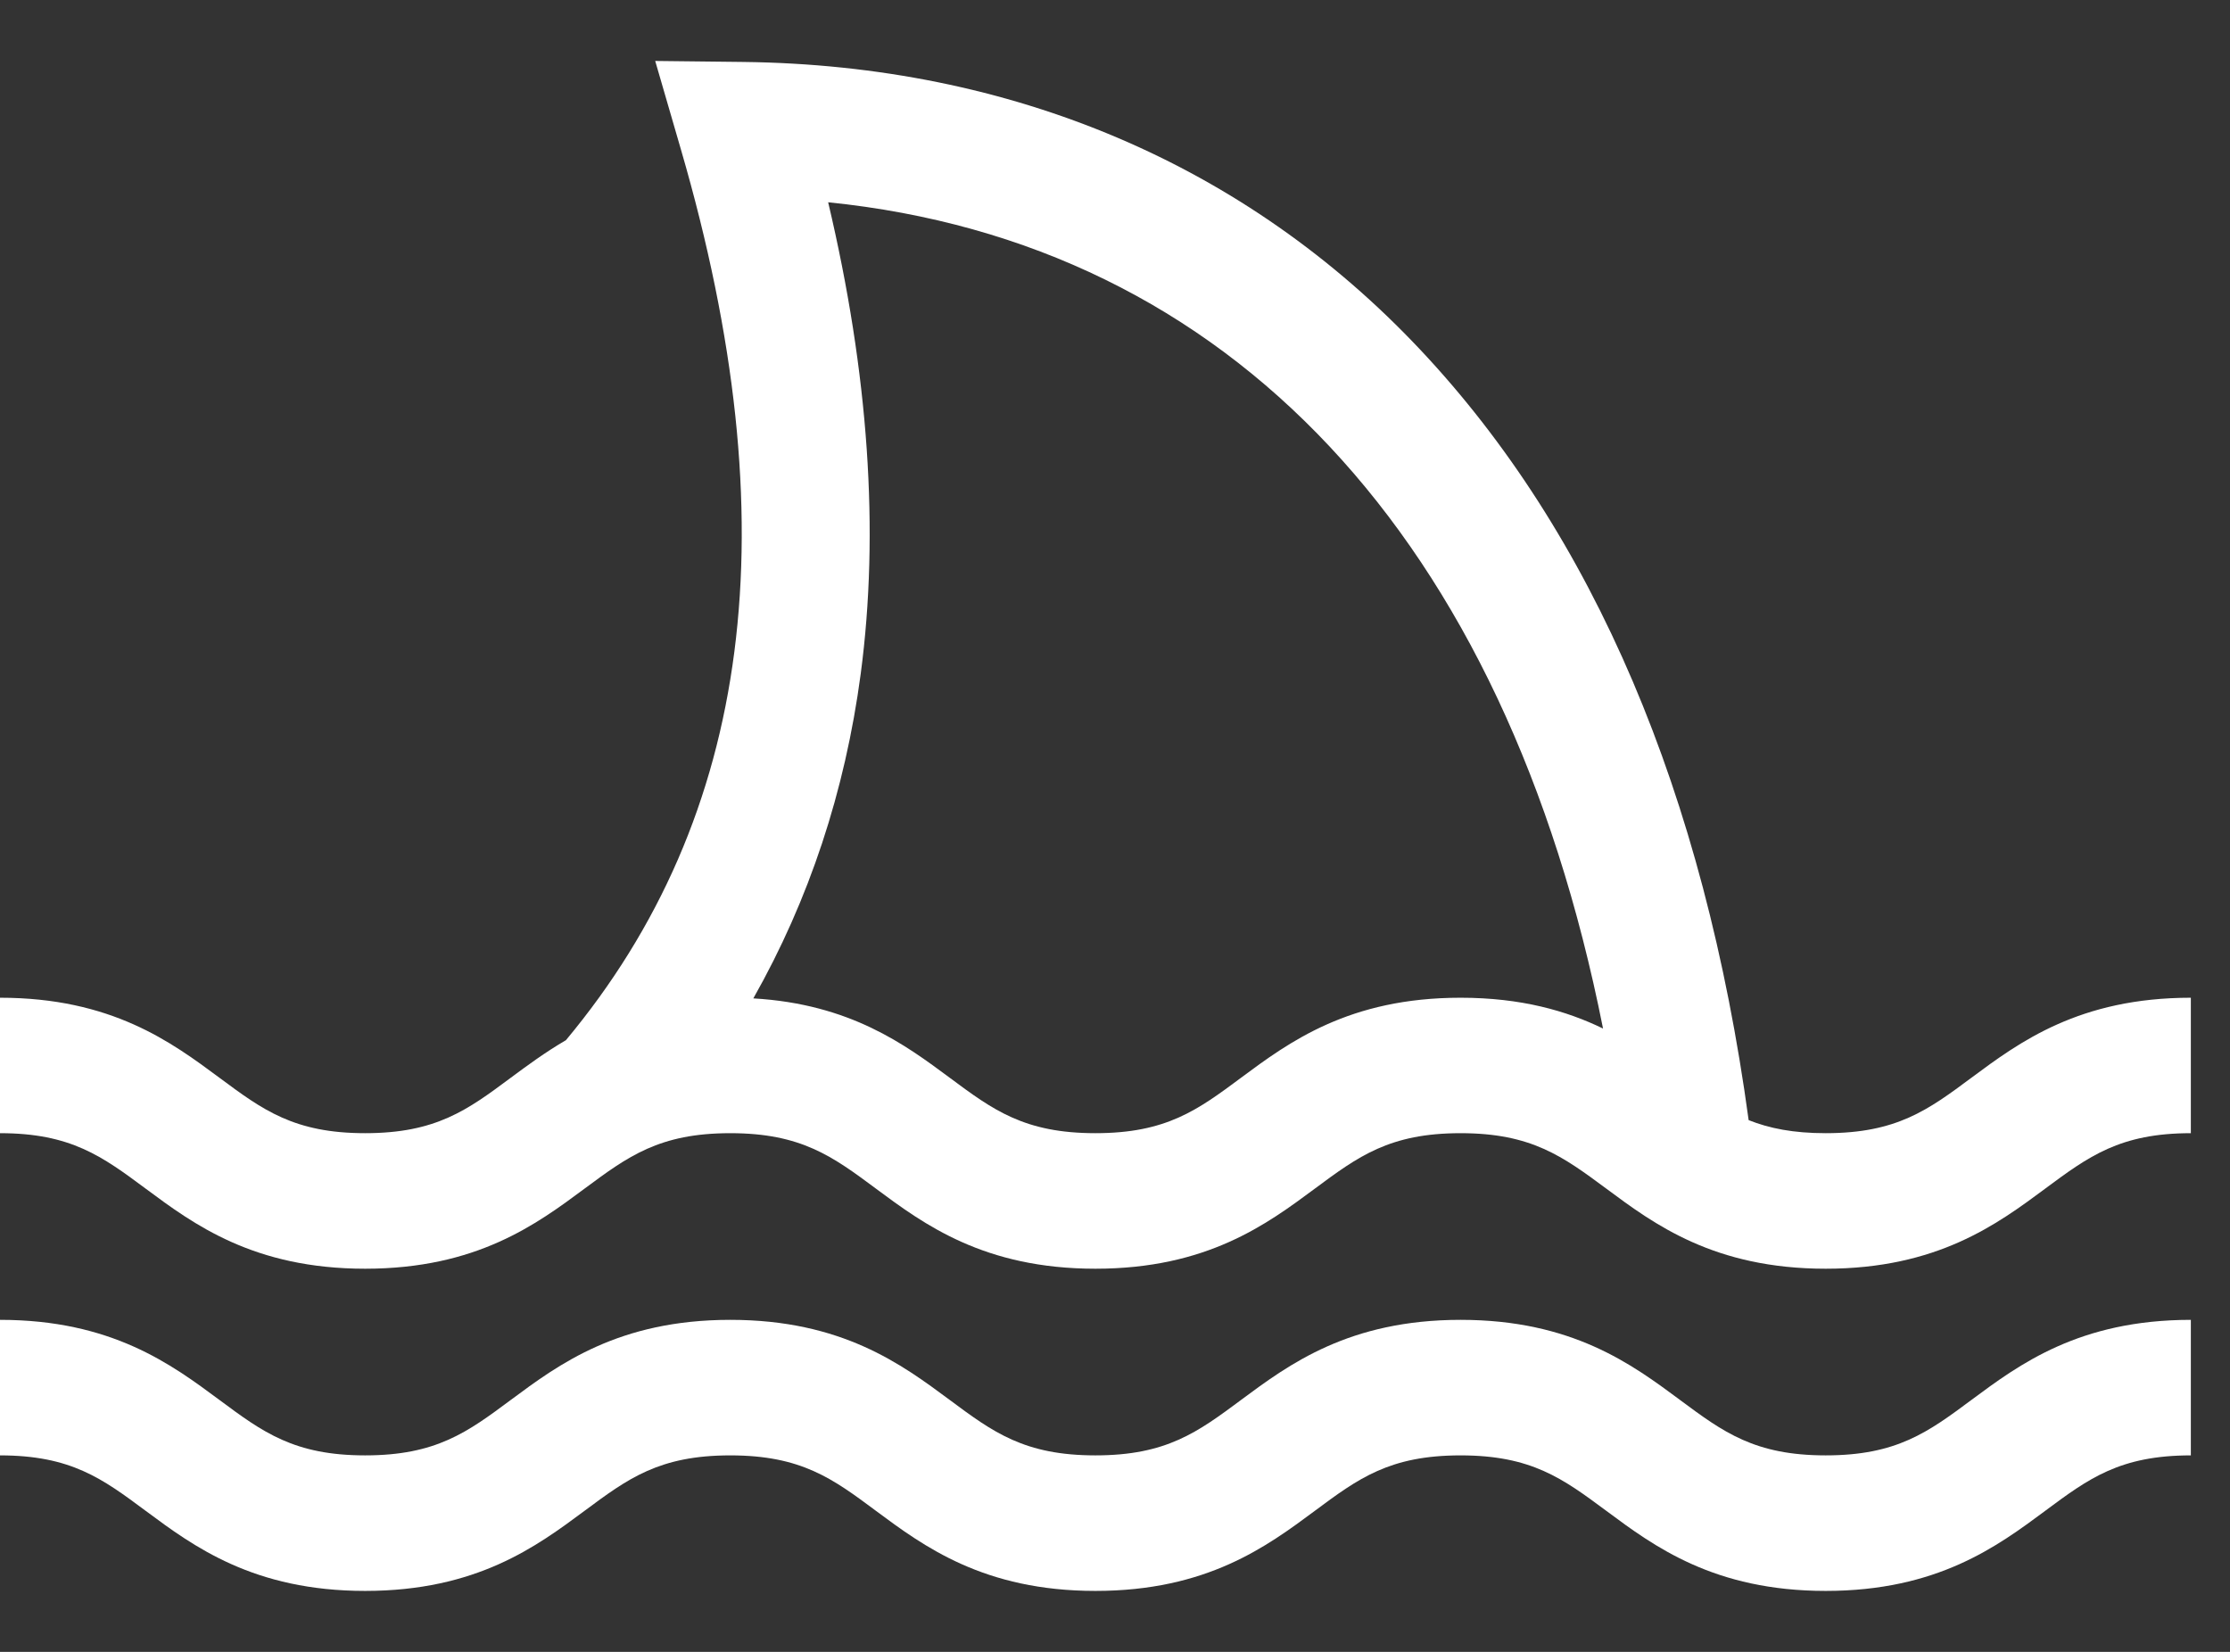 <svg width="27" height="20" viewBox="0 0 27 20" fill="none" xmlns="http://www.w3.org/2000/svg">
<rect x="0" y="0" width="27" height="20" fill="#333333" stroke="none"/>
<path d="M23.869 13.049C23.344 13.439 22.965 13.72 22.105 13.72C21.714 13.72 21.423 13.662 21.172 13.562C20.632 9.601 19.295 6.464 17.195 4.233C15.086 1.992 12.251 0.788 8.996 0.75L7.933 0.738L8.245 1.812C9.567 6.355 9.111 9.884 6.852 12.594C6.6 12.741 6.384 12.901 6.184 13.049C5.66 13.439 5.28 13.72 4.421 13.72C3.562 13.72 3.182 13.439 2.657 13.049C2.075 12.617 1.351 12.08 0 12.08V13.72C0.859 13.72 1.239 14.002 1.763 14.391C2.345 14.823 3.07 15.361 4.421 15.361C5.772 15.361 6.496 14.823 7.078 14.391C7.603 14.002 7.982 13.72 8.842 13.72C9.701 13.72 10.081 14.002 10.605 14.391C11.187 14.823 11.912 15.361 13.263 15.361C14.614 15.361 15.338 14.823 15.92 14.391C16.445 14.002 16.824 13.72 17.684 13.72C18.543 13.72 18.922 14.002 19.448 14.391C20.029 14.823 20.754 15.361 22.105 15.361C23.456 15.361 24.181 14.823 24.763 14.391C25.288 14.002 25.667 13.72 26.526 13.72V12.08C25.175 12.08 24.451 12.617 23.869 13.049ZM15.026 13.049C14.501 13.439 14.122 13.72 13.263 13.72C12.403 13.72 12.024 13.439 11.499 13.049C10.959 12.648 10.295 12.156 9.121 12.088C9.797 10.894 10.232 9.58 10.421 8.16C10.65 6.436 10.517 4.519 10.027 2.449C14.891 2.942 18.229 6.51 19.409 12.453C18.968 12.239 18.418 12.08 17.684 12.08C16.333 12.08 15.608 12.617 15.026 13.049Z" fill="white"/>
<path d="M22.105 17.621C21.246 17.621 20.866 17.34 20.341 16.95C19.759 16.518 19.035 15.98 17.684 15.98C16.333 15.98 15.608 16.518 15.026 16.95C14.501 17.34 14.122 17.621 13.263 17.621C12.403 17.621 12.024 17.34 11.499 16.95C10.917 16.518 10.193 15.98 8.842 15.98C7.491 15.98 6.766 16.518 6.184 16.95C5.66 17.34 5.28 17.621 4.421 17.621C3.562 17.621 3.182 17.34 2.657 16.95C2.075 16.518 1.351 15.98 0 15.98V17.621C0.859 17.621 1.239 17.902 1.763 18.292C2.345 18.724 3.07 19.262 4.421 19.262C5.772 19.262 6.496 18.724 7.078 18.292C7.603 17.902 7.982 17.621 8.842 17.621C9.701 17.621 10.081 17.902 10.605 18.292C11.187 18.724 11.912 19.262 13.263 19.262C14.614 19.262 15.338 18.724 15.92 18.292C16.445 17.902 16.824 17.621 17.684 17.621C18.543 17.621 18.922 17.902 19.448 18.292C20.029 18.724 20.754 19.262 22.105 19.262C23.456 19.262 24.181 18.724 24.763 18.292C25.288 17.902 25.667 17.621 26.526 17.621V15.98C25.175 15.98 24.451 16.518 23.869 16.95C23.344 17.34 22.965 17.621 22.105 17.621Z" fill="white"/>
</svg>
